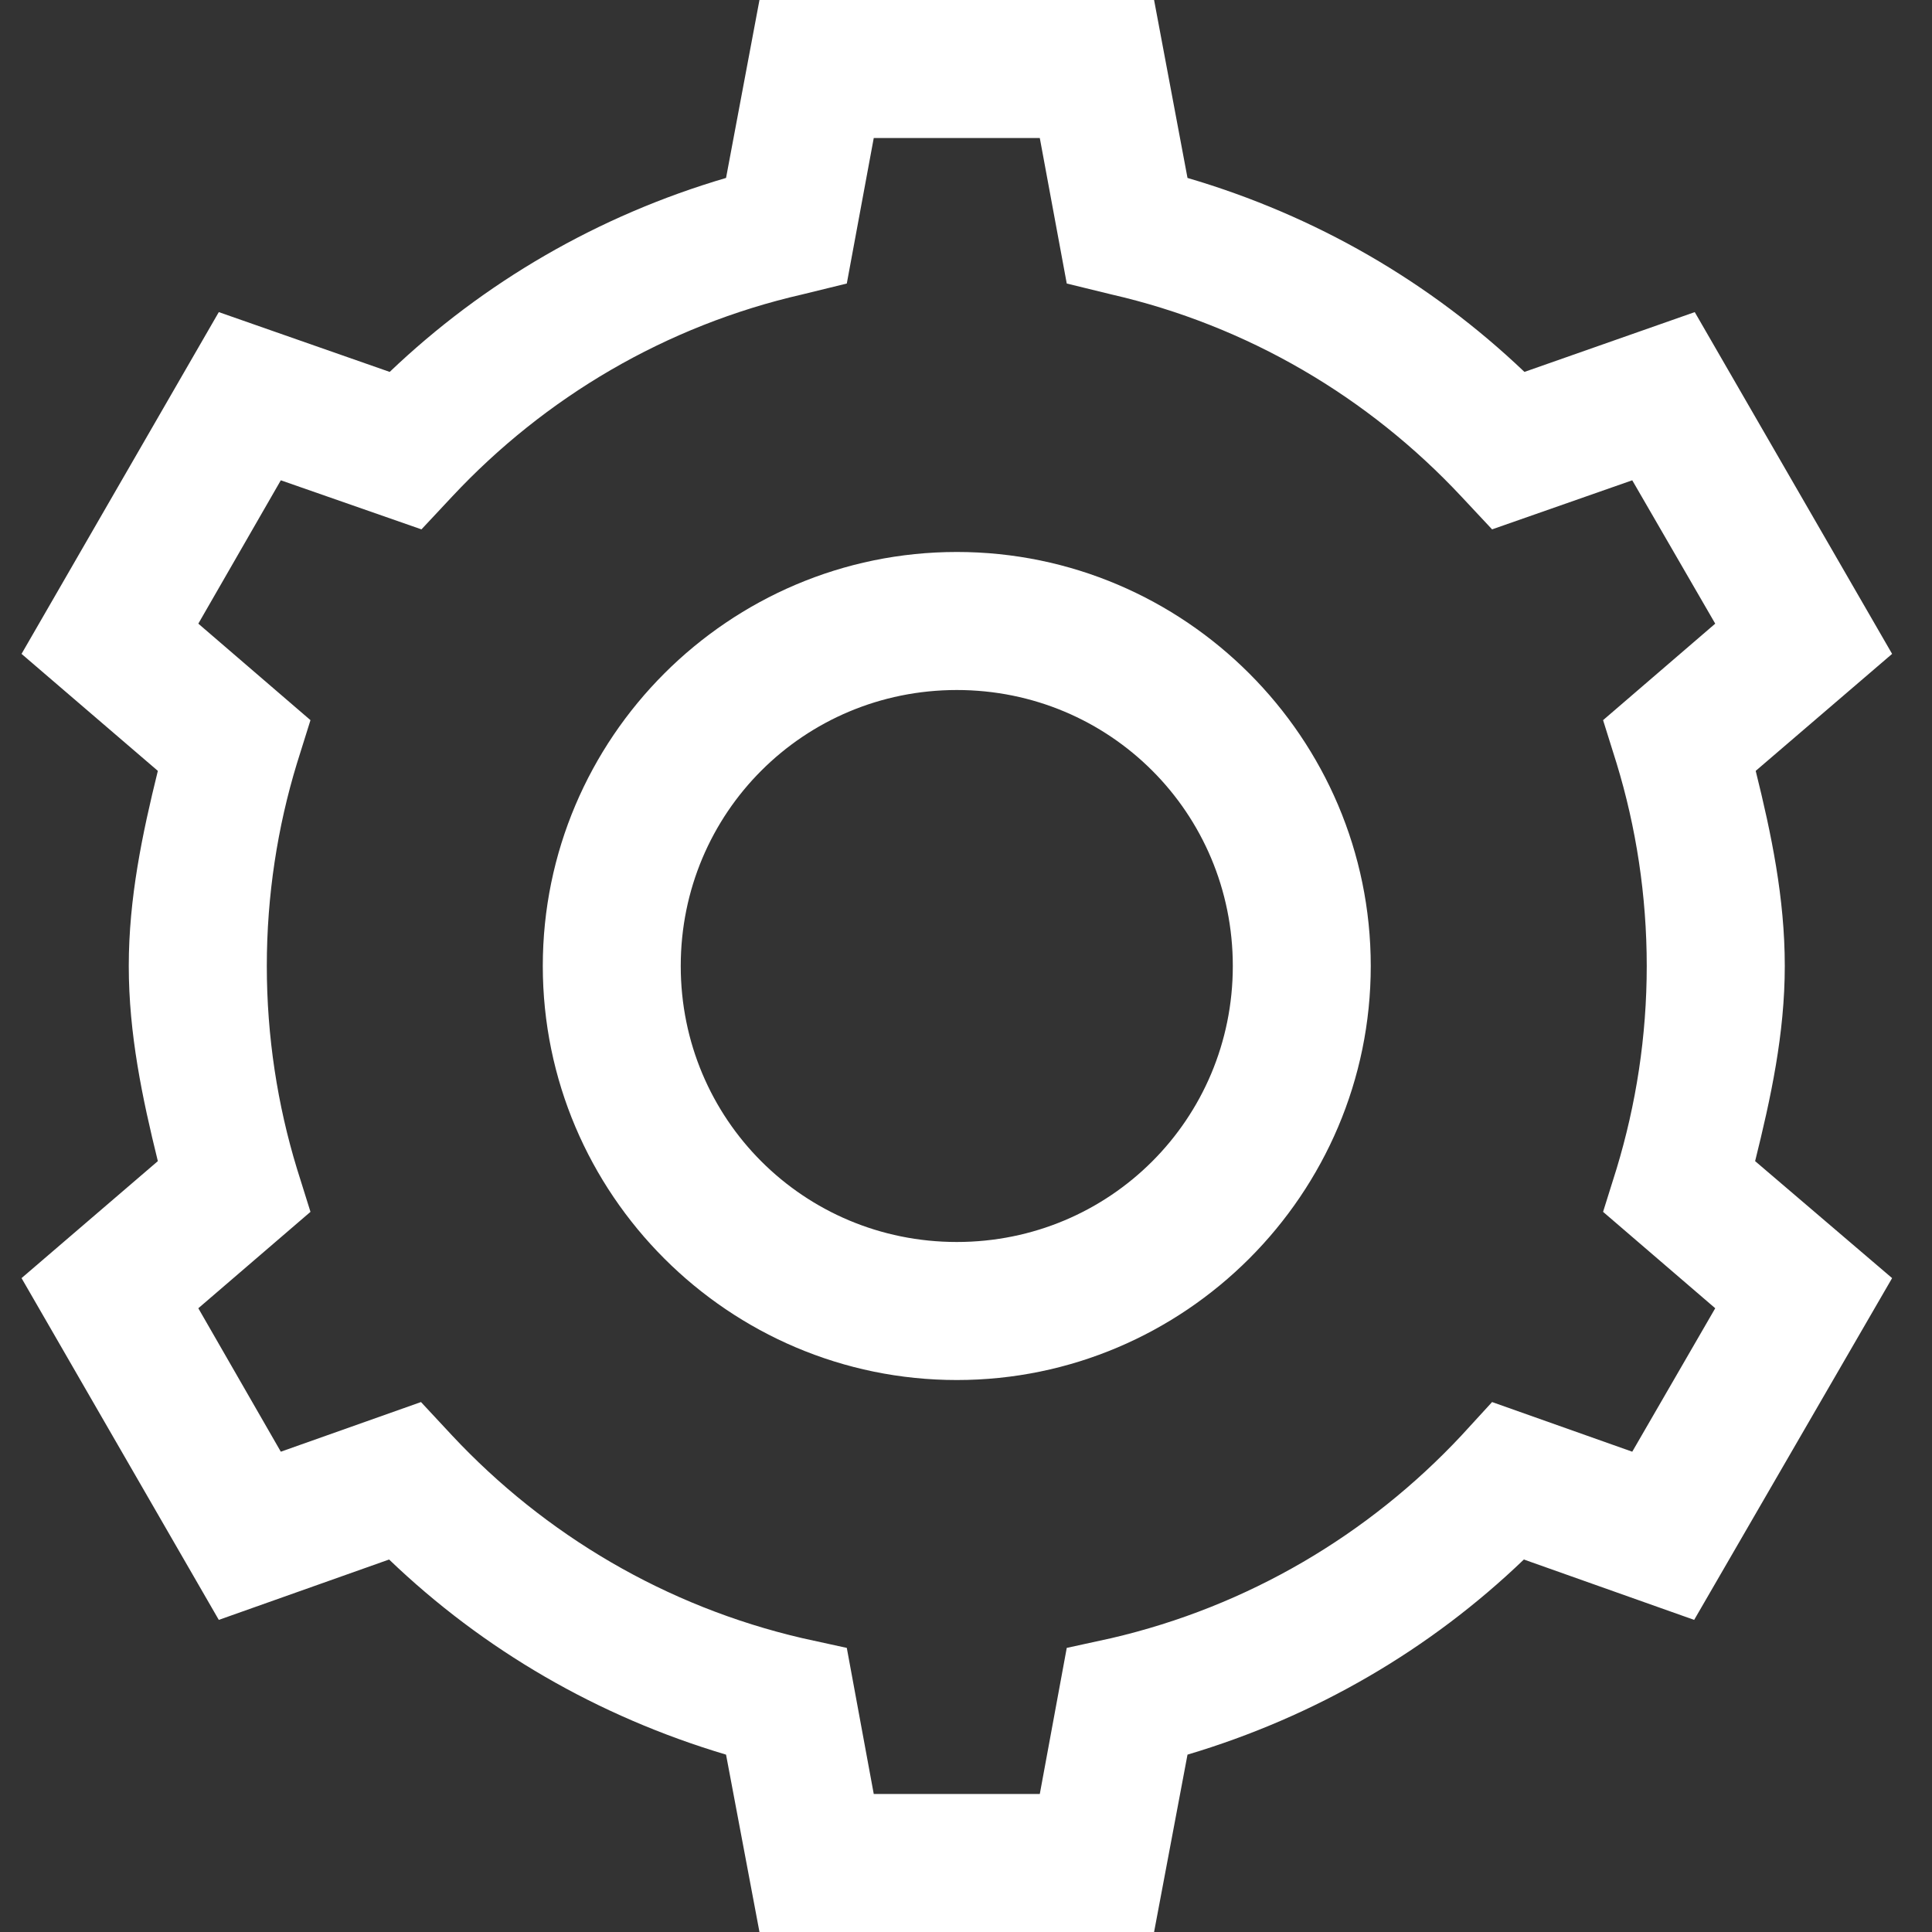 <svg width="20" height="20" viewBox="0 0 20 20" fill="none" xmlns="http://www.w3.org/2000/svg">
<rect x="0" y="0" width="20" height="20" fill="#333333" stroke="none"/>
<path d="M7.862 0L7.516 1.842C6.188 2.232 5.005 2.924 4.034 3.85L2.265 3.231L0.223 6.769L1.634 7.98C1.473 8.633 1.333 9.297 1.333 10C1.333 10.703 1.473 11.367 1.634 12.02L0.223 13.231L2.265 16.769L4.028 16.144C5.005 17.081 6.188 17.768 7.516 18.164L7.862 20H11.947L12.293 18.164C13.621 17.768 14.804 17.076 15.775 16.144L17.538 16.769L19.587 13.231L18.169 12.02C18.331 11.367 18.476 10.703 18.476 10C18.476 9.297 18.337 8.633 18.175 7.98L19.587 6.769L17.544 3.231L15.781 3.85C14.804 2.919 13.621 2.232 12.293 1.842L11.947 0H7.862ZM9.045 1.429H10.764L11.043 2.935L11.501 3.047C12.918 3.371 14.168 4.113 15.128 5.14L15.446 5.48L16.897 4.972L17.756 6.456L16.595 7.455L16.735 7.902C16.936 8.56 17.047 9.269 17.047 10C17.047 10.731 16.936 11.434 16.735 12.098L16.595 12.545L17.756 13.543L16.897 15.028L15.446 14.514L15.128 14.861C14.168 15.887 12.918 16.63 11.501 16.959L11.043 17.059L10.764 18.571H9.045L8.766 17.059L8.309 16.959C6.891 16.63 5.641 15.887 4.681 14.861L4.358 14.514L2.907 15.028L2.053 13.543L3.214 12.545L3.074 12.098C2.873 11.44 2.762 10.731 2.762 10C2.762 9.269 2.873 8.56 3.074 7.902L3.214 7.455L2.053 6.456L2.907 4.972L4.363 5.48L4.681 5.14C5.641 4.113 6.891 3.371 8.309 3.047L8.766 2.935L9.045 1.429ZM9.905 5.714C7.544 5.714 5.619 7.64 5.619 10C5.619 12.361 7.544 14.286 9.905 14.286C12.265 14.286 14.19 12.361 14.19 10C14.19 7.64 12.265 5.714 9.905 5.714ZM9.905 7.143C11.489 7.143 12.762 8.415 12.762 10C12.762 11.585 11.489 12.857 9.905 12.857C8.32 12.857 7.047 11.585 7.047 10C7.047 8.415 8.32 7.143 9.905 7.143Z" fill="white"/>
</svg>
